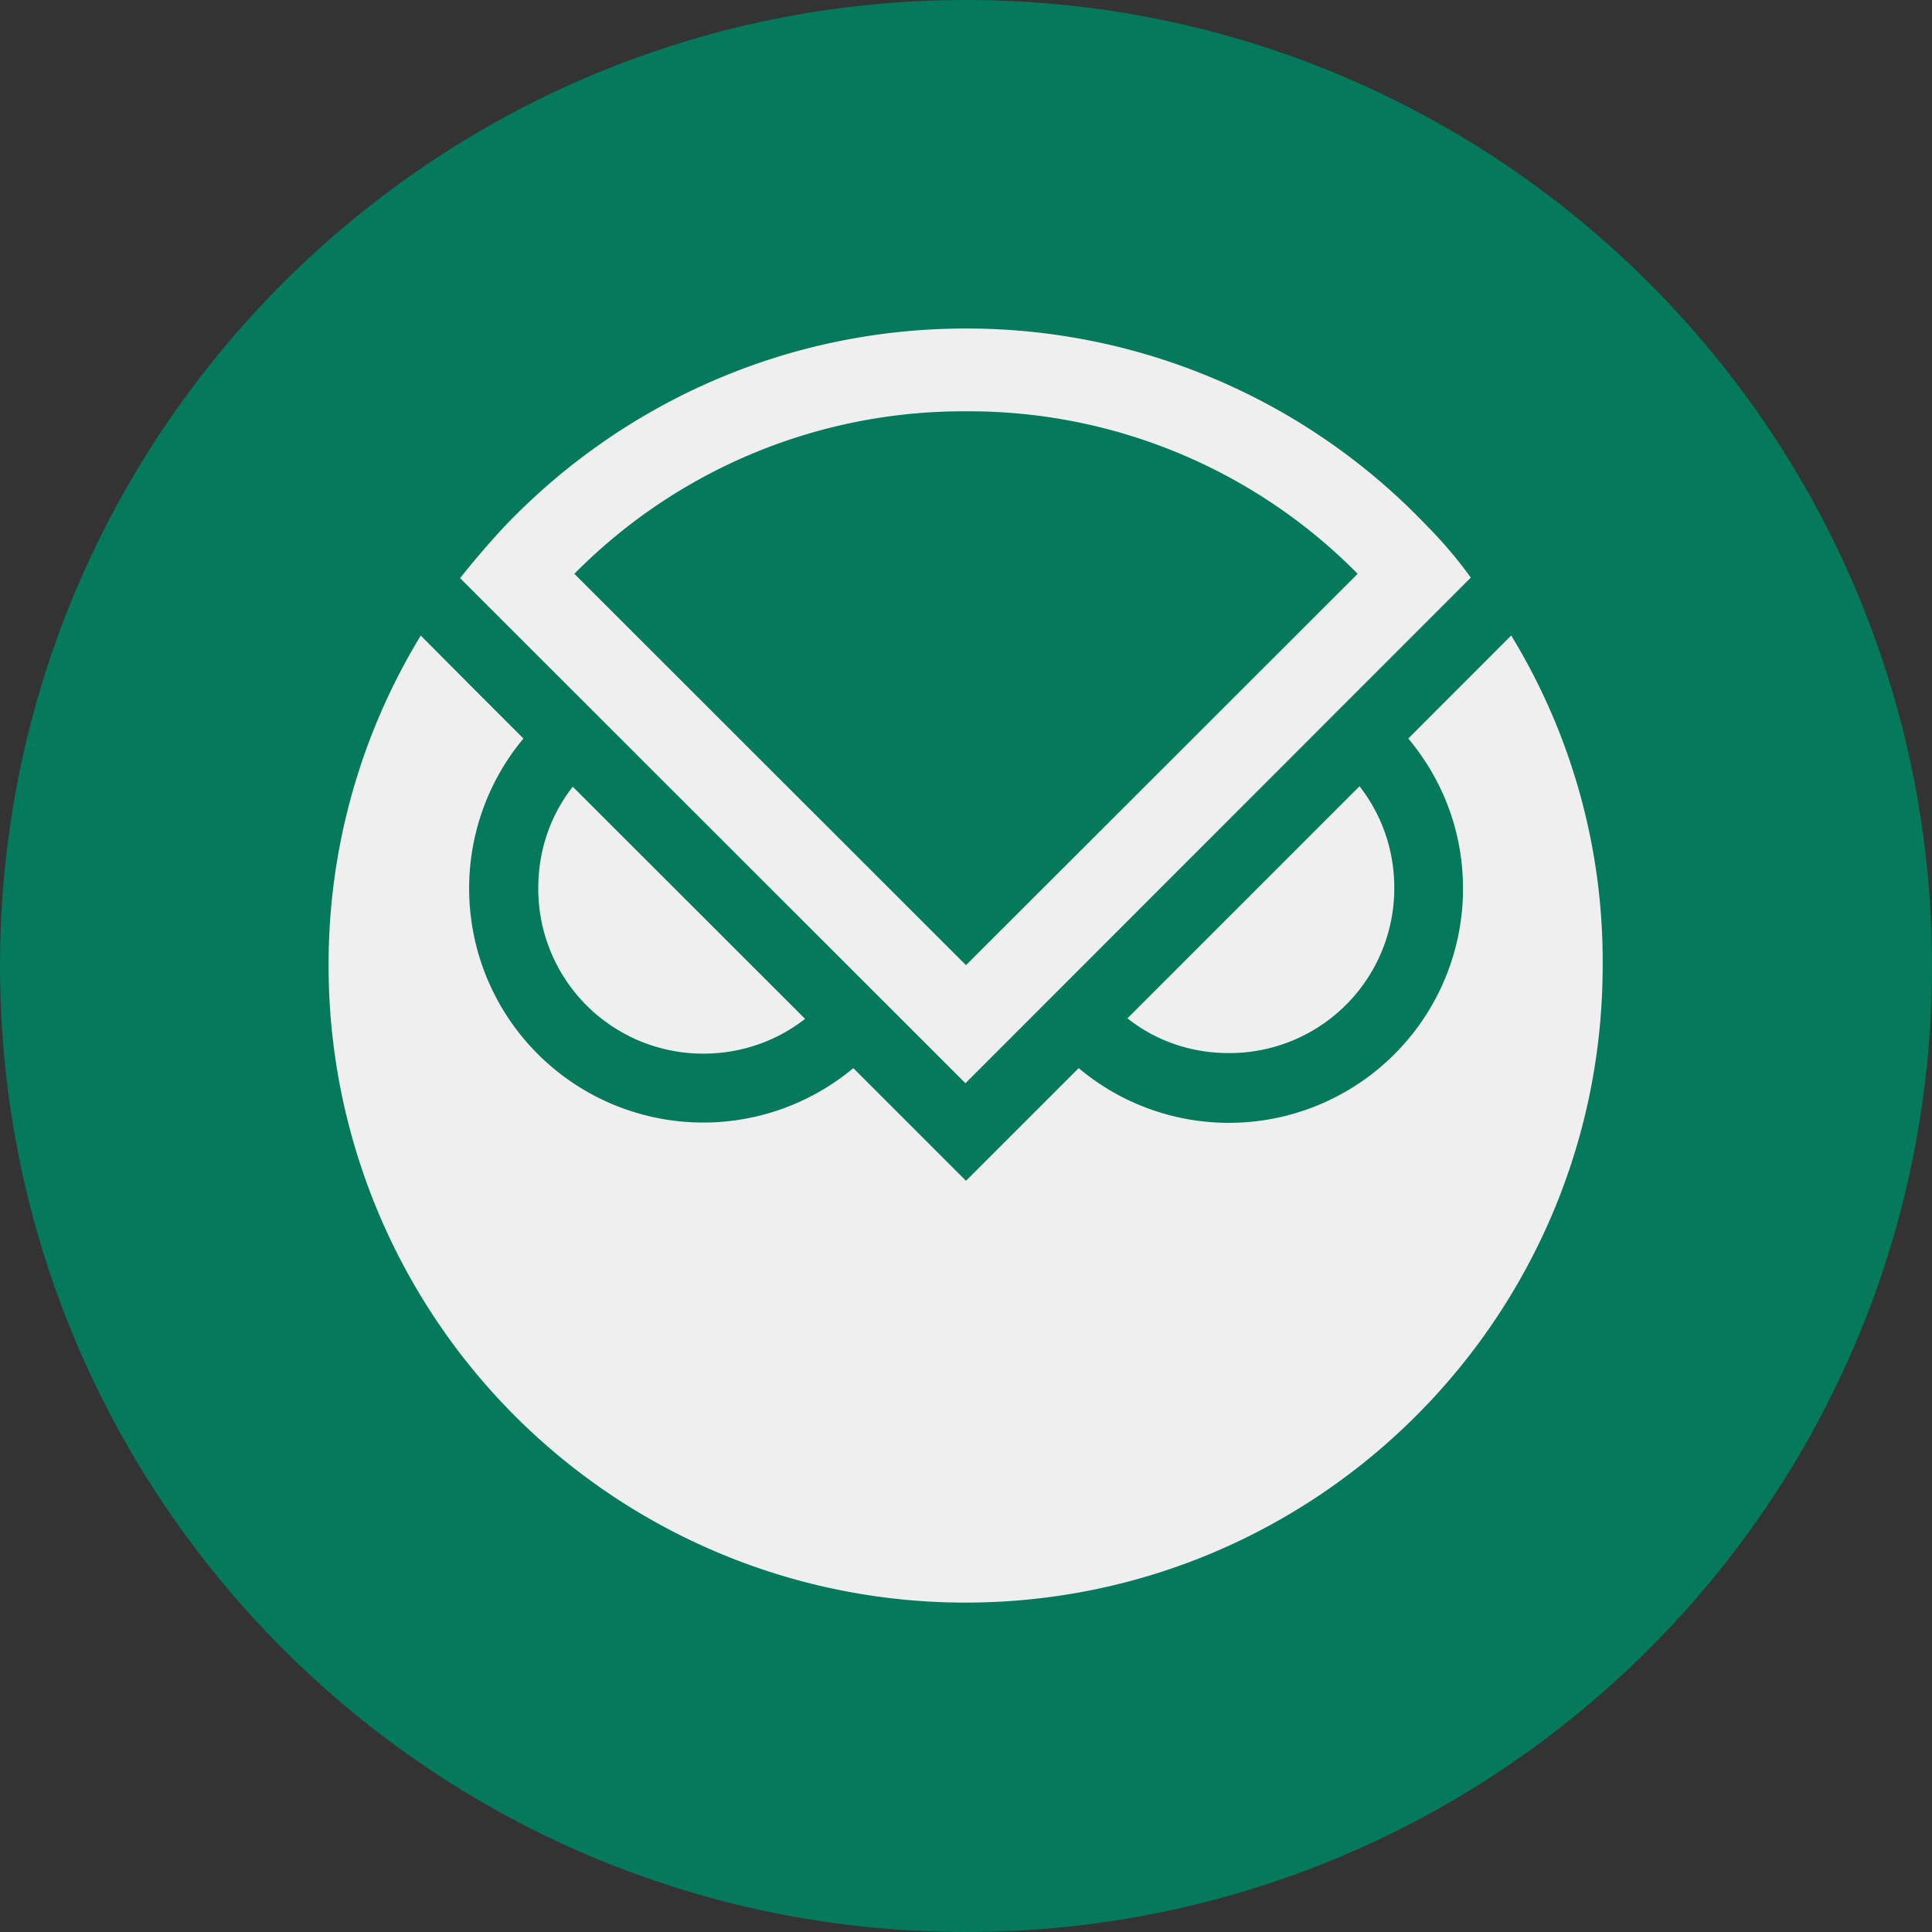 <svg xmlns="http://www.w3.org/2000/svg" width="28" height="28"><rect width="100%" height="100%" fill="#333333" stroke="none"/><path style="stroke:none;fill-rule:nonzero;fill:#04795b;fill-opacity:1" d="M14 0c7.73 0 14 6.27 14 14s-6.27 14-14 14S0 21.73 0 14 6.27 0 14 0Zm0 0"/><path style="stroke:none;fill-rule:nonzero;fill:#efefef;fill-opacity:1" d="M10.195 15.27c.551 0 1.063-.184 1.473-.504l-3.367-3.364c-.317.403-.5.91-.5 1.47a2.388 2.388 0 0 0 2.394 2.398ZM20.207 12.867c0-.555-.184-1.062-.504-1.472l-3.363 3.363c.402.32.91.504 1.469.504a2.388 2.388 0 0 0 2.398-2.395Zm0 0"/><path style="stroke:none;fill-rule:nonzero;fill:#efefef;fill-opacity:1" d="m21.902 9.21-1.492 1.493c.496.594.793 1.344.793 2.176a3.394 3.394 0 0 1-3.394 3.394 3.381 3.381 0 0 1-2.176-.793L14 17.113l-1.633-1.633a3.393 3.393 0 0 1-4.781-4.777l-.762-.762-.726-.73a9.153 9.153 0 0 0-1.336 4.785 9.228 9.228 0 0 0 9.23 9.23c5.098 0 9.235-4.136 9.235-9.23a9.053 9.053 0 0 0-1.325-4.785Zm0 0"/><path style="stroke:none;fill-rule:nonzero;fill:#efefef;fill-opacity:1" d="M20.68 7.621A9.209 9.209 0 0 0 14 4.761c-2.629 0-5 1.102-6.68 2.86-.226.242-.445.496-.652.758l7.324 7.32 7.324-7.328a6.291 6.291 0 0 0-.636-.75ZM14 5.961a7.91 7.91 0 0 1 5.676 2.355L14 13.988 8.324 8.316A7.923 7.923 0 0 1 14 5.961Zm0 0"/></svg>